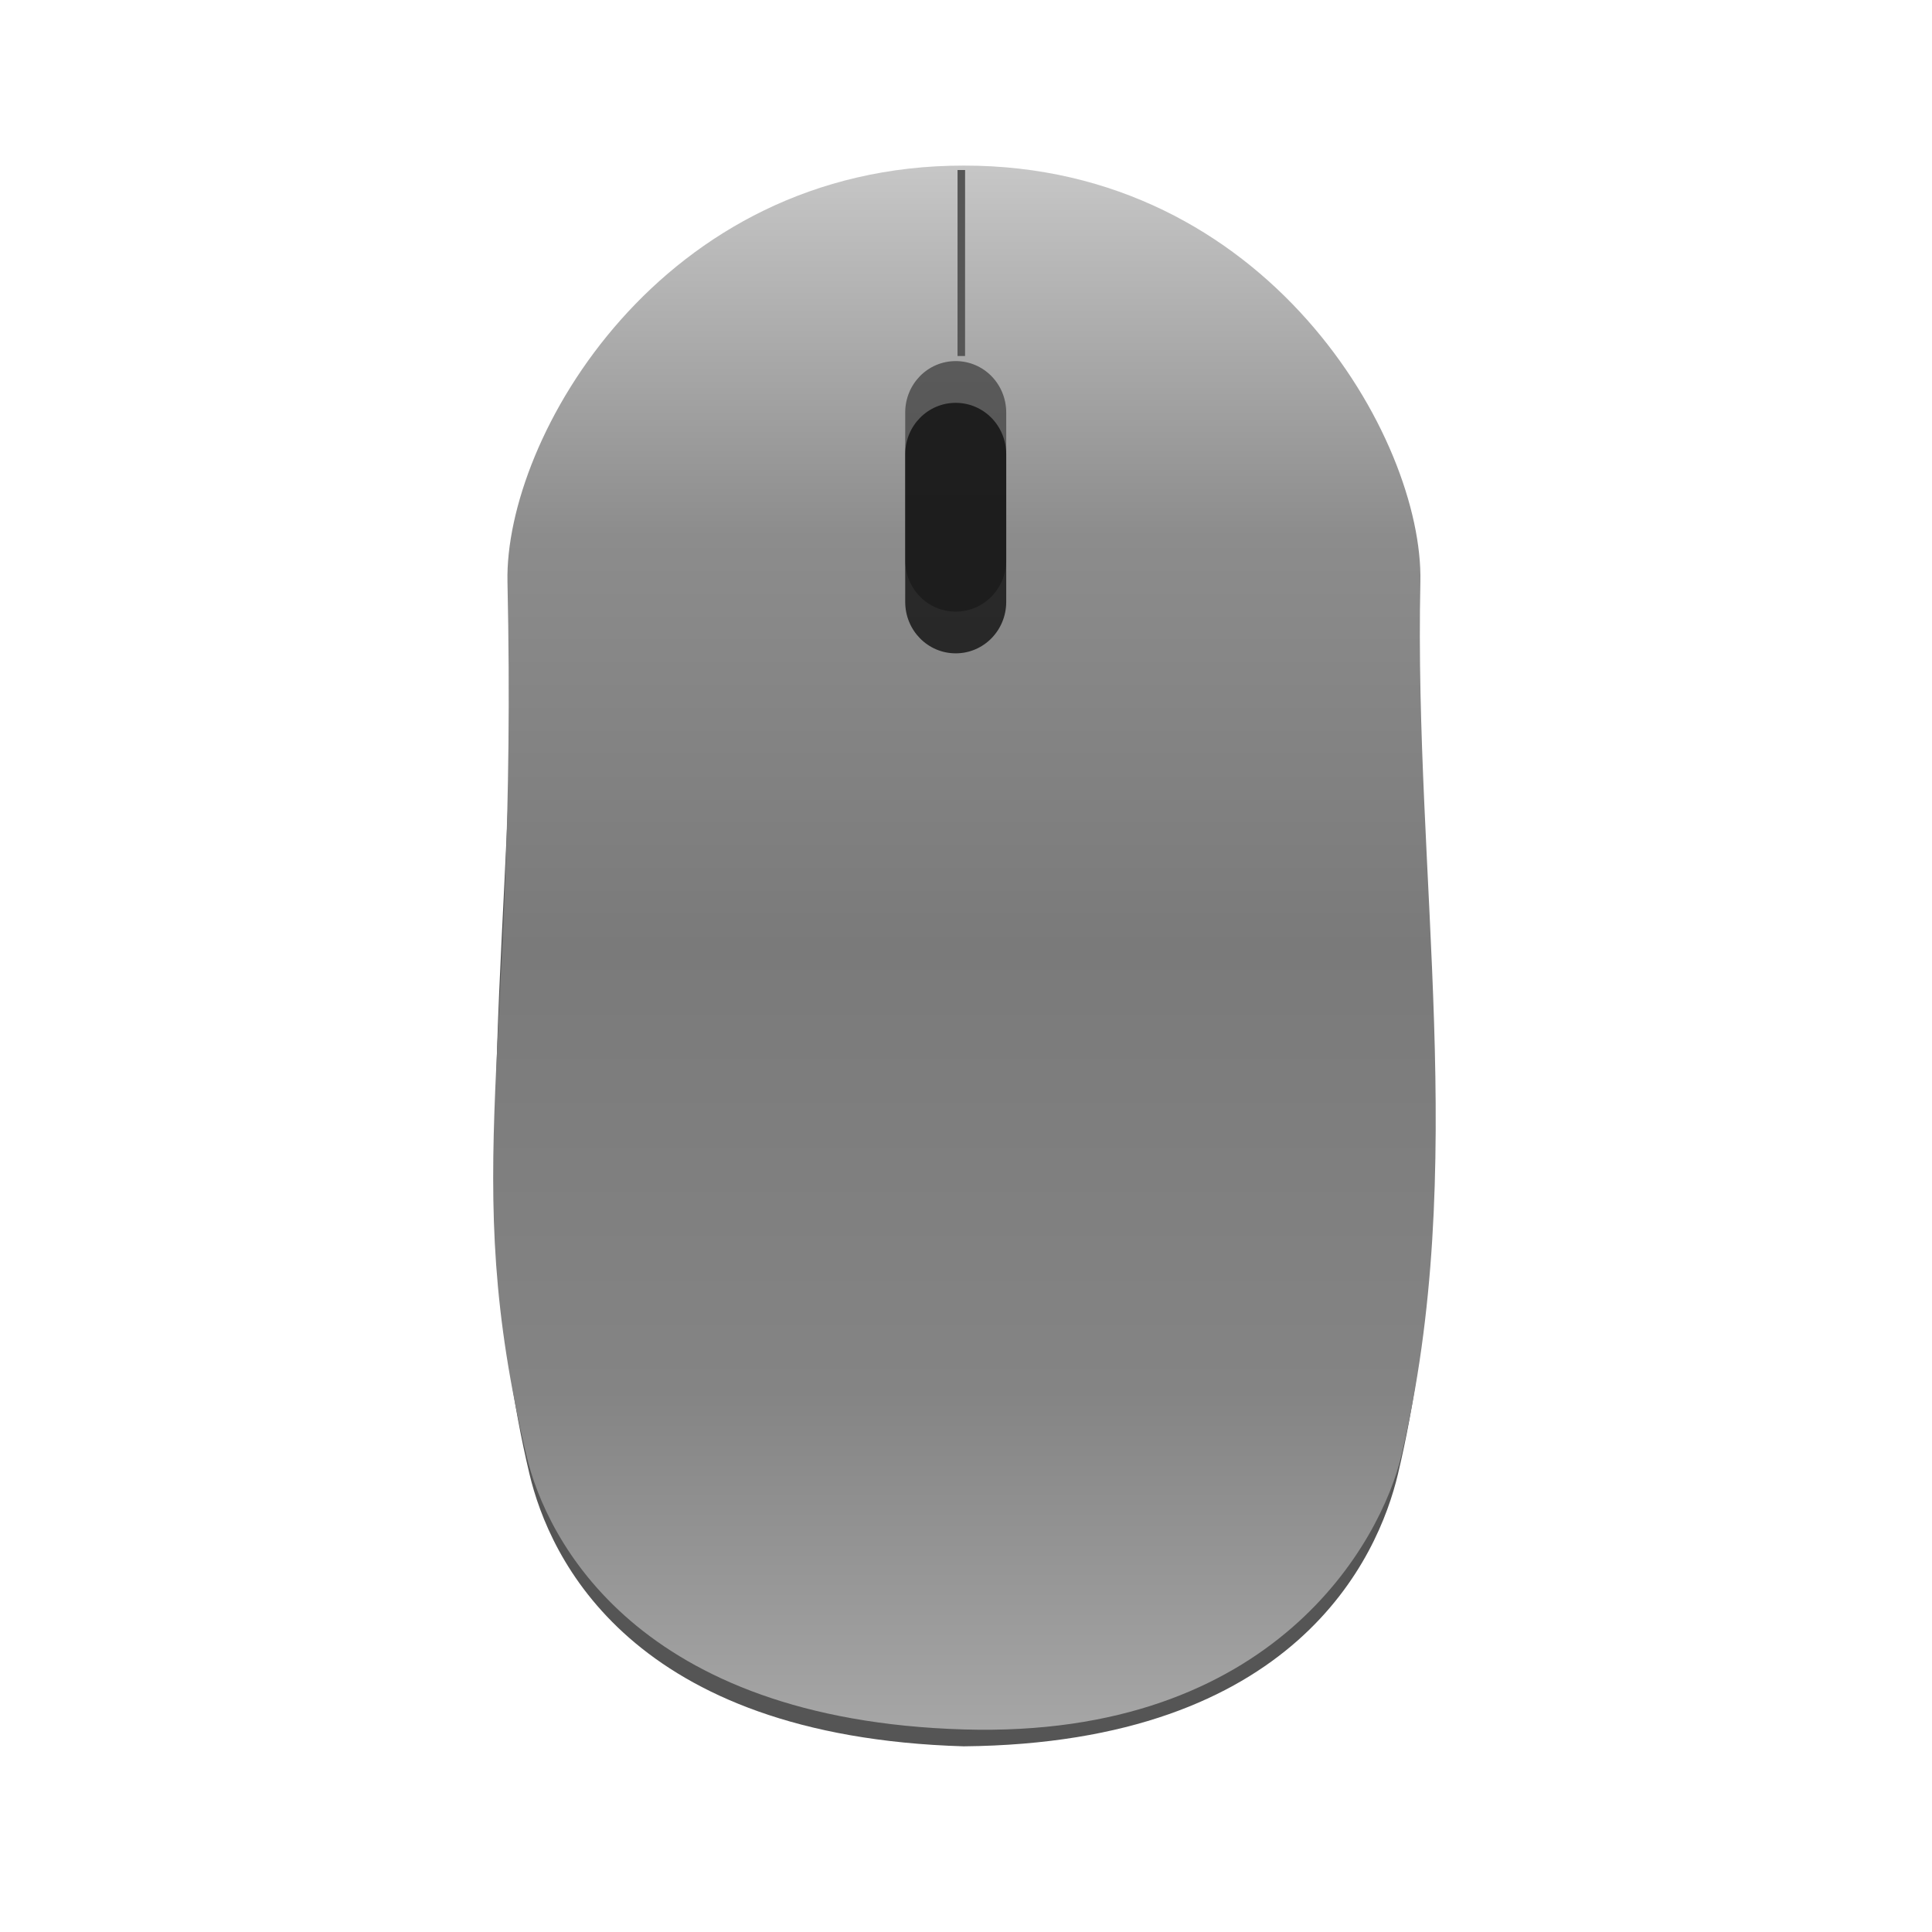 <svg clip-rule="evenodd" fill-rule="evenodd" stroke-linecap="square" stroke-linejoin="round" stroke-miterlimit="1.5" viewBox="0 0 64 64" xmlns="http://www.w3.org/2000/svg">
 <linearGradient id="a" x2="1" gradientTransform="matrix(0 47.492 -47.492 0 422.12 499.9)" gradientUnits="userSpaceOnUse">
  <stop stop-color="#c8c8c8" offset="0"/>
  <stop stop-color="#8c8c8c" offset=".24"/>
  <stop stop-color="#7a7a7a" offset=".5"/>
  <stop stop-color="#848484" offset=".78"/>
  <stop stop-color="#a7a7a7" offset="1"/>
 </linearGradient>
 <g fill-rule="nonzero">
  <path transform="matrix(1.285 0 0 1.118 -493.09 -554.03)" d="m408.571 501.3c-.372-.001-11.753 8.023-11.674 12.25.166 8.882-1.268 17.212.48 25.679.513 2.483 2.613 7.777 11.194 8.069 8.551-.092 10.682-5.586 11.195-8.069 1.748-8.467.316-16.88.48-25.679.079-4.227-11.302-12.251-11.675-12.25z" fill-opacity=".667"/>
  <path transform="matrix(1.285 0 0 1.118 -493.09 -554.03)" d="m408.577 500.461c-7.817-.01-11.848 8.078-11.767 12.337.267 14.117-1.271 17.362.49 25.891.517 2.501 2.864 7.823 11.277 8.109 8.028.273 10.76-5.608 11.276-8.109 1.762-8.529.324-17.097.491-25.891.081-4.259-3.951-12.347-11.767-12.337z" fill="url(#a)"/>
  <path transform="matrix(1.673 0 0 1.383 -651.88 -688.94)" d="m408.571 506.798c.554 0 1 .55 1 1.232v3.536c0 .682-.446 1.232-1 1.232s-1-.55-1-1.232v-3.536c0-.682.446-1.232 1-1.232z" fill="#454545" fill-opacity=".784"/>
  <path transform="matrix(1.673 0 0 1.383 -651.88 -688.94)" d="m408.571 507.798c.554 0 1 .55 1 1.232v3.536c0 .682-.446 1.232-1 1.232s-1-.55-1-1.232v-3.536c0-.682.446-1.232 1-1.232z" fill="#0f0f0f" fill-opacity=".784"/>
 </g>
 <path transform="matrix(1 0 0 1 .001 .001)" d="m31.843 11.667.001-5.911" fill="none" stroke="#565656" stroke-width=".25"/>
</svg>
